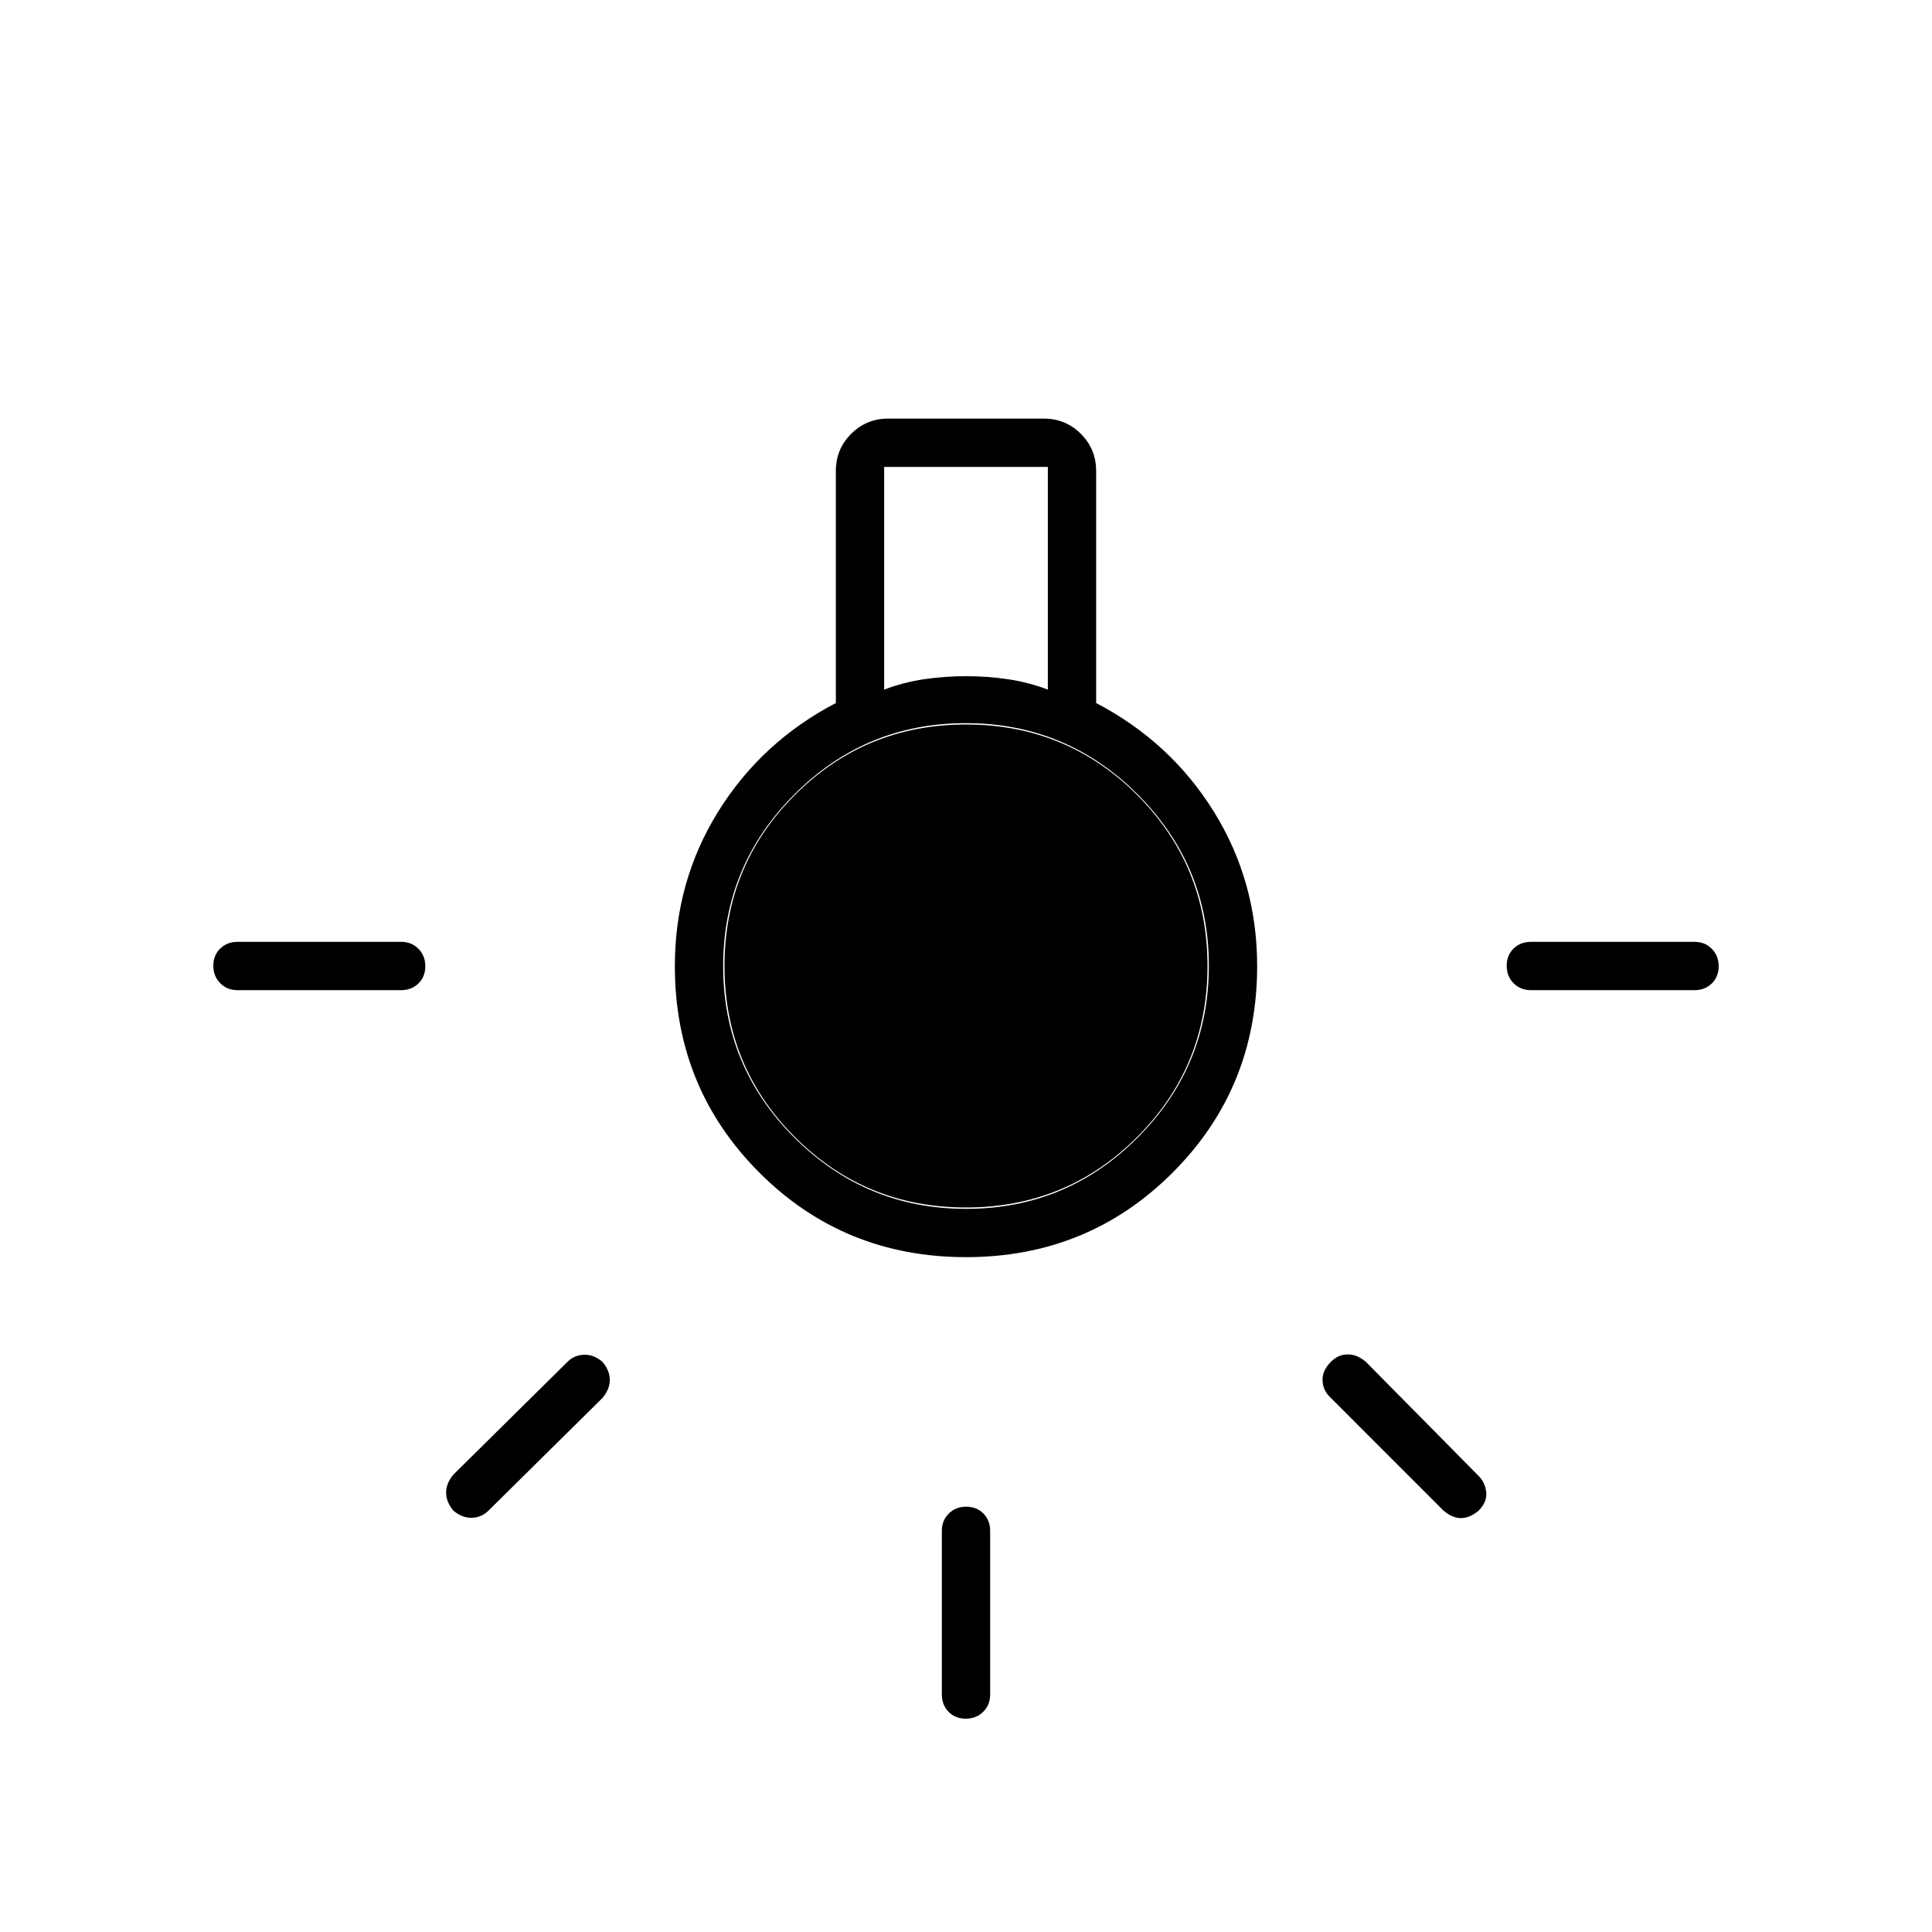 <svg xmlns="http://www.w3.org/2000/svg" height="40" viewBox="0 -960 960 960" width="40"><path d="M468-118v-81.33q0-5.17 3.45-8.59 3.45-3.41 8.67-3.41 5.21 0 8.55 3.41 3.33 3.42 3.33 8.59V-118q0 5.17-3.45 8.58-3.45 3.42-8.67 3.42-5.21 0-8.55-3.42Q468-112.83 468-118ZM118-492h81.33q5.17 0 8.59 3.45 3.41 3.45 3.41 8.67 0 5.21-3.41 8.55-3.42 3.33-8.59 3.33H118q-5.17 0-8.58-3.45-3.42-3.45-3.42-8.67 0-5.21 3.42-8.55Q112.83-492 118-492Zm642.67 0H842q5.17 0 8.58 3.45 3.42 3.45 3.42 8.67 0 5.21-3.42 8.55Q847.17-468 842-468h-81.33q-5.17 0-8.59-3.45-3.41-3.45-3.41-8.67 0-5.21 3.41-8.55 3.42-3.33 8.59-3.33Zm-43.34 282.67L660.67-266q-3.34-3.33-3.5-8.17-.17-4.83 4.16-9.16Q665-287 669.67-287q4.66 0 9 3.67l56 56.66q3.33 3.34 3.83 8.17t-3.83 9.17q-4.34 3.66-8.67 3.66t-8.67-3.66Zm-492-18 56.67-56q3.33-3.34 8.17-3.5 4.83-.17 9.16 3.5 3.67 4.33 3.67 9 0 4.66-3.67 9l-56.66 56q-3.34 3.33-8.17 3.5-4.83.16-9.17-3.5-3.66-4.34-3.66-9 0-4.67 3.66-9Zm254.67-108q-60.67 0-102.67-42t-42-102.67q0-42 21.5-76.67 21.5-34.66 58.5-54V-726q0-10.83 7.59-18.42 7.58-7.58 18.41-7.58h77.34q10.83 0 18.41 7.58 7.59 7.59 7.59 18.42v115.33q37 19.34 58.5 54 21.5 34.67 21.5 76.67 0 60.67-42 102.67t-102.67 42Zm-40.67-282q9.67-3.67 19.84-5.17Q469.33-624 480-624q10.67 0 20.83 1.5 10.17 1.5 19.84 5.17V-728h-81.34v110.67Zm40.75 258q49.92 0 85.25-35.42 35.34-35.41 35.34-85.33t-35.42-85.25q-35.41-35.34-85.33-35.34t-85.25 35.42q-35.34 35.41-35.34 85.33t35.42 85.25q35.41 35.34 85.33 35.34ZM480-360q-50 0-85-35t-35-85q0-50 35-85t85-35q50 0 85 35t35 85q0 50-35 85t-85 35Z"/></svg>